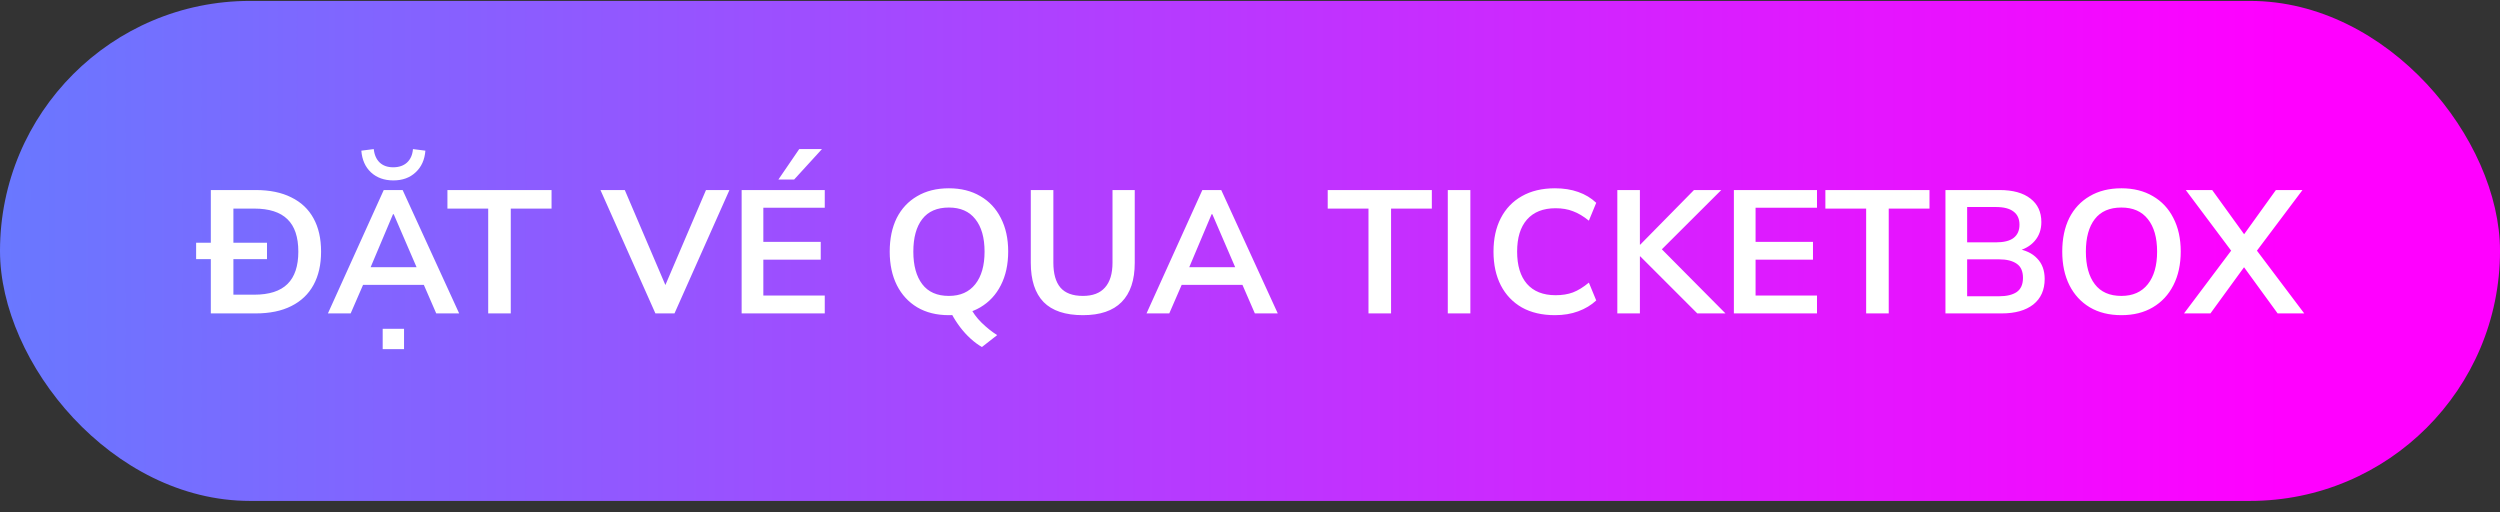 <svg width="200" height="41" viewBox="0 0 200 41" fill="none" xmlns="http://www.w3.org/2000/svg">
<rect x="0" y="0" width="200" height="41" fill="#333333" stroke="none"/>
<rect y="0.073" width="200" height="40" rx="20" fill="url(#paint0_linear_7_170)"/>
<path d="M16.866 25.073V15.203H20.45C21.58 15.203 22.532 15.399 23.306 15.791C24.09 16.174 24.683 16.734 25.084 17.471C25.486 18.199 25.686 19.086 25.686 20.131C25.686 21.167 25.486 22.054 25.084 22.791C24.683 23.529 24.09 24.093 23.306 24.485C22.532 24.877 21.58 25.073 20.45 25.073H16.866ZM18.672 23.575H20.338C21.533 23.575 22.42 23.291 22.998 22.721C23.577 22.152 23.866 21.289 23.866 20.131C23.866 18.965 23.577 18.101 22.998 17.541C22.42 16.972 21.533 16.687 20.338 16.687H18.672V23.575ZM15.69 20.733V19.417H21.36V20.733H15.69ZM26.233 25.073L30.699 15.203H32.211L36.733 25.073H34.899L33.695 22.301L34.423 22.791H28.501L29.257 22.301L28.053 25.073H26.233ZM31.441 17.135L29.467 21.811L29.103 21.377H33.807L33.513 21.811L31.497 17.135H31.441ZM30.615 27.929V26.305H32.323V27.929H30.615ZM31.469 14.433C30.741 14.433 30.144 14.219 29.677 13.789C29.22 13.36 28.963 12.781 28.907 12.053L29.901 11.927C29.948 12.385 30.107 12.744 30.377 13.005C30.648 13.257 31.007 13.383 31.455 13.383C31.913 13.383 32.281 13.257 32.561 13.005C32.841 12.744 33 12.385 33.037 11.927L34.031 12.053C33.975 12.781 33.714 13.36 33.247 13.789C32.79 14.219 32.197 14.433 31.469 14.433ZM39.056 25.073V16.687H35.794V15.203H44.124V16.687H40.862V25.073H39.056ZM52.433 25.073L48.037 15.203H49.983L53.525 23.491H52.937L56.479 15.203H58.355L53.959 25.073H52.433ZM59.331 25.073V15.203H65.981V16.617H61.067V19.347H65.659V20.775H61.067V23.645H65.981V25.073H59.331ZM62.271 14.363L63.937 11.927H65.757L63.531 14.363H62.271ZM78.555 27.761C78.257 27.593 77.953 27.369 77.645 27.089C77.347 26.819 77.067 26.511 76.805 26.165C76.544 25.82 76.32 25.47 76.133 25.115L77.575 24.499C77.809 24.985 78.126 25.423 78.527 25.815C78.929 26.207 79.344 26.539 79.773 26.809L78.555 27.761ZM71.177 20.131C71.177 19.095 71.364 18.199 71.737 17.443C72.12 16.687 72.666 16.104 73.375 15.693C74.085 15.273 74.929 15.063 75.909 15.063C76.88 15.063 77.72 15.273 78.429 15.693C79.139 16.104 79.685 16.687 80.067 17.443C80.459 18.199 80.655 19.091 80.655 20.117C80.655 21.153 80.459 22.054 80.067 22.819C79.685 23.575 79.139 24.163 78.429 24.583C77.72 25.003 76.88 25.213 75.909 25.213C74.929 25.213 74.085 25.003 73.375 24.583C72.675 24.163 72.134 23.575 71.751 22.819C71.369 22.054 71.177 21.158 71.177 20.131ZM73.067 20.131C73.067 21.242 73.305 22.11 73.781 22.735C74.257 23.361 74.967 23.673 75.909 23.673C76.824 23.673 77.529 23.361 78.023 22.735C78.518 22.11 78.765 21.242 78.765 20.131C78.765 19.011 78.518 18.143 78.023 17.527C77.538 16.911 76.833 16.603 75.909 16.603C74.967 16.603 74.257 16.911 73.781 17.527C73.305 18.143 73.067 19.011 73.067 20.131ZM86.635 25.213C85.225 25.213 84.175 24.863 83.485 24.163C82.803 23.454 82.463 22.409 82.463 21.027V15.203H84.269V21.013C84.269 21.891 84.455 22.553 84.829 23.001C85.211 23.449 85.813 23.673 86.635 23.673C87.419 23.673 88.007 23.449 88.399 23.001C88.8 22.553 89.001 21.891 89.001 21.013V15.203H90.779V21.027C90.779 22.409 90.429 23.454 89.729 24.163C89.038 24.863 88.007 25.213 86.635 25.213ZM91.722 25.073L96.188 15.203H97.7L102.222 25.073H100.388L99.184 22.301L99.912 22.791H93.99L94.746 22.301L93.542 25.073H91.722ZM96.93 17.135L94.956 21.811L94.592 21.377H99.296L99.002 21.811L96.986 17.135H96.93ZM109.479 25.073V16.687H106.217V15.203H114.547V16.687H111.285V25.073H109.479ZM115.823 25.073V15.203H117.629V25.073H115.823ZM124.394 25.213C123.367 25.213 122.485 25.008 121.748 24.597C121.02 24.177 120.46 23.589 120.068 22.833C119.676 22.068 119.48 21.167 119.48 20.131C119.48 19.095 119.676 18.199 120.068 17.443C120.46 16.687 121.02 16.104 121.748 15.693C122.485 15.273 123.367 15.063 124.394 15.063C125.085 15.063 125.705 15.161 126.256 15.357C126.816 15.553 127.297 15.843 127.698 16.225L127.11 17.653C126.671 17.299 126.247 17.047 125.836 16.897C125.435 16.739 124.973 16.659 124.45 16.659C123.451 16.659 122.686 16.963 122.154 17.569C121.631 18.167 121.37 19.021 121.37 20.131C121.37 21.242 121.631 22.101 122.154 22.707C122.686 23.314 123.451 23.617 124.45 23.617C124.973 23.617 125.435 23.543 125.836 23.393C126.247 23.235 126.671 22.973 127.11 22.609L127.698 24.037C127.297 24.411 126.816 24.7 126.256 24.905C125.705 25.111 125.085 25.213 124.394 25.213ZM129.386 25.073V15.203H131.192V19.571H131.22L135.518 15.203H137.702L132.55 20.341L132.564 19.557L138.038 25.073H135.784L131.22 20.509H131.192V25.073H129.386ZM138.71 25.073V15.203H145.36V16.617H140.446V19.347H145.038V20.775H140.446V23.645H145.36V25.073H138.71ZM149.292 25.073V16.687H146.03V15.203H154.36V16.687H151.098V25.073H149.292ZM155.636 25.073V15.203H159.962C161.035 15.203 161.861 15.432 162.44 15.889C163.019 16.337 163.308 16.963 163.308 17.765C163.308 18.363 163.131 18.867 162.776 19.277C162.421 19.688 161.931 19.963 161.306 20.103V19.893C162.025 19.996 162.58 20.257 162.972 20.677C163.373 21.088 163.574 21.634 163.574 22.315C163.574 23.193 163.271 23.874 162.664 24.359C162.057 24.835 161.213 25.073 160.13 25.073H155.636ZM157.372 23.701H159.92C160.527 23.701 160.998 23.589 161.334 23.365C161.67 23.132 161.838 22.754 161.838 22.231C161.838 21.699 161.67 21.321 161.334 21.097C160.998 20.864 160.527 20.747 159.92 20.747H157.372V23.701ZM157.372 19.389H159.654C160.298 19.389 160.774 19.273 161.082 19.039C161.399 18.797 161.558 18.442 161.558 17.975C161.558 17.509 161.399 17.159 161.082 16.925C160.774 16.683 160.298 16.561 159.654 16.561H157.372V19.389ZM164.98 20.131C164.98 19.095 165.167 18.199 165.54 17.443C165.923 16.687 166.469 16.104 167.178 15.693C167.887 15.273 168.732 15.063 169.712 15.063C170.683 15.063 171.523 15.273 172.232 15.693C172.941 16.104 173.487 16.687 173.87 17.443C174.262 18.199 174.458 19.091 174.458 20.117C174.458 21.153 174.262 22.054 173.87 22.819C173.487 23.575 172.941 24.163 172.232 24.583C171.523 25.003 170.683 25.213 169.712 25.213C168.732 25.213 167.887 25.003 167.178 24.583C166.478 24.163 165.937 23.575 165.554 22.819C165.171 22.054 164.98 21.158 164.98 20.131ZM166.87 20.131C166.87 21.242 167.108 22.11 167.584 22.735C168.06 23.361 168.769 23.673 169.712 23.673C170.627 23.673 171.331 23.361 171.826 22.735C172.321 22.11 172.568 21.242 172.568 20.131C172.568 19.011 172.321 18.143 171.826 17.527C171.341 16.911 170.636 16.603 169.712 16.603C168.769 16.603 168.06 16.911 167.584 17.527C167.108 18.143 166.87 19.011 166.87 20.131ZM174.721 25.073L178.781 19.669V20.439L174.861 15.203H176.975L179.817 19.137H179.243L182.071 15.203H184.199L180.265 20.439V19.669L184.339 25.073H182.211L179.215 20.957H179.831L176.835 25.073H174.721Z" fill="white"/>
<defs>
<linearGradient id="paint0_linear_7_170" x1="-127.556" y1="20.073" x2="182.589" y2="20.073" gradientUnits="userSpaceOnUse">
<stop stop-color="#00CCFF"/>
<stop offset="1" stop-color="#FF00FF"/>
</linearGradient>
</defs>
</svg>
